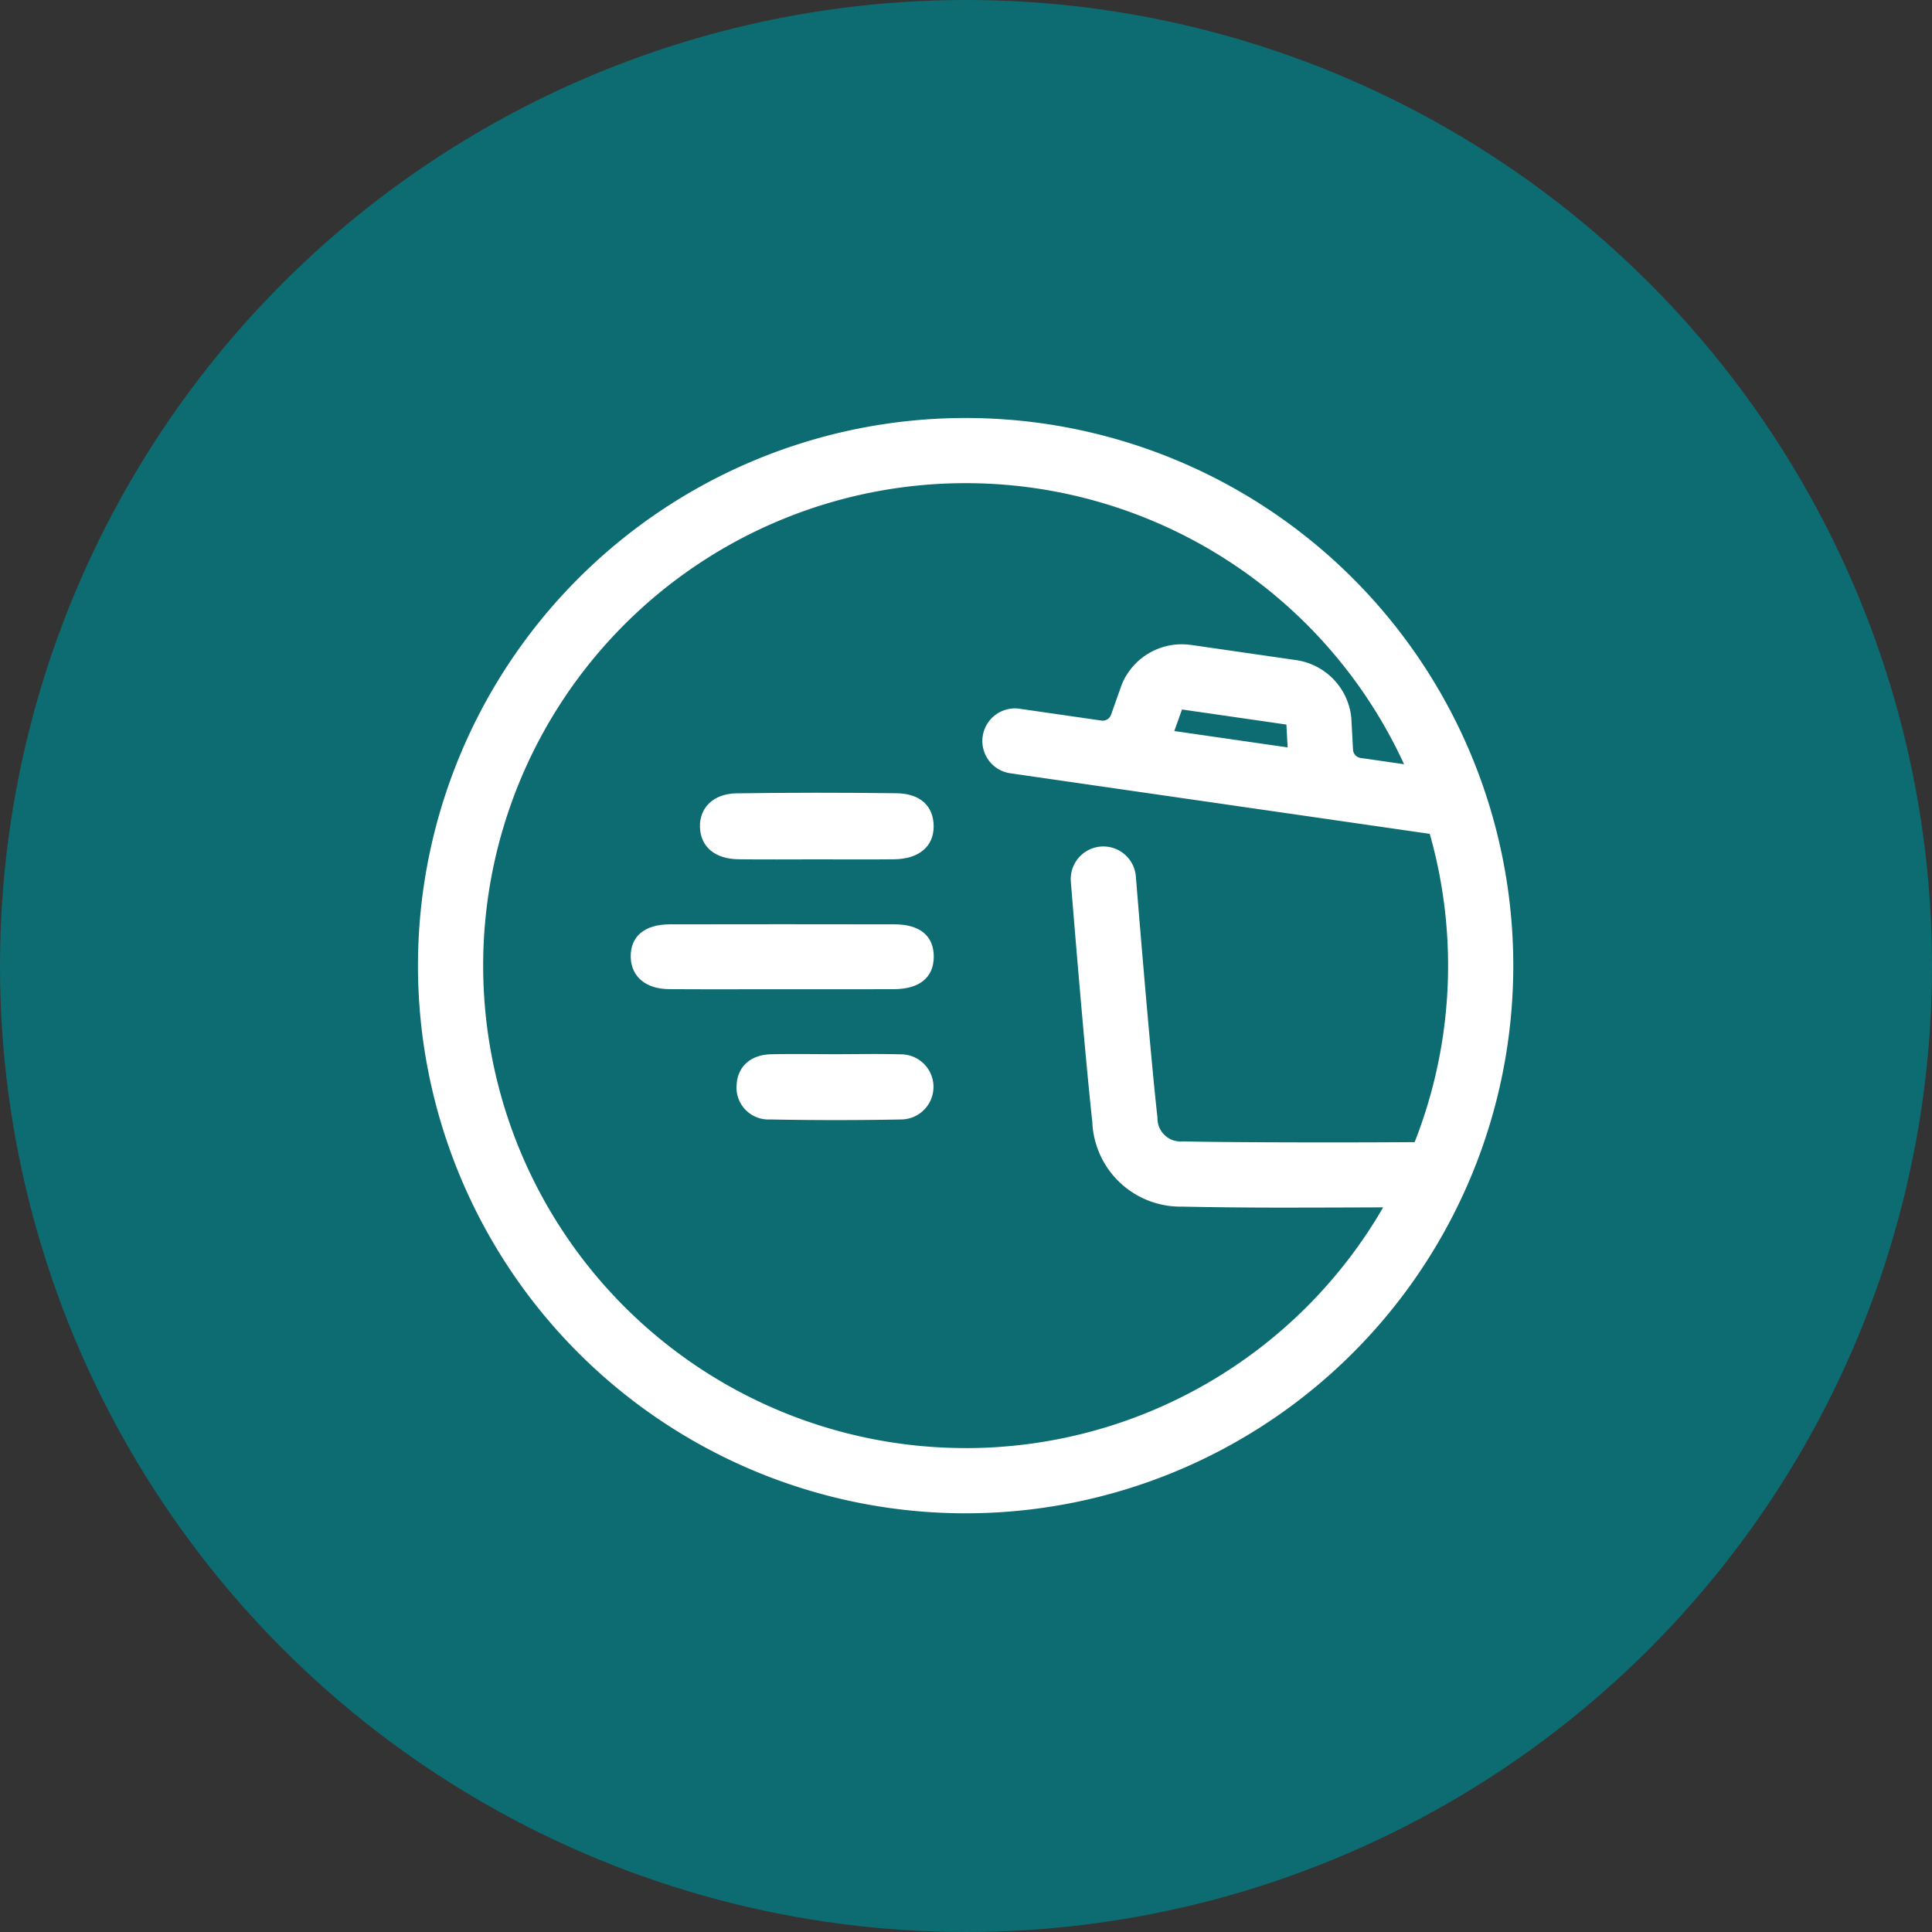 <svg xmlns="http://www.w3.org/2000/svg" width="208" height="208" viewBox="0 0 208 208">
  <rect x="0" y="0" width="208" height="208" fill="#333333" stroke="none"/>
  <g id="Group_44365" data-name="Group 44365" transform="translate(-762 -406)">
    <circle id="Ellipse_52" data-name="Ellipse 52" cx="104" cy="104" r="104" transform="translate(762 406)" fill="#0d6c71"/>
    <g id="Group_44138" data-name="Group 44138" transform="translate(-688.586 -851.107)">
      <path id="Path_45441" data-name="Path 45441" d="M1560.754,1425.577c-4.034,0-8.069.019-12.1-.008-2.51-.017-4.071-1.353-4.122-3.436-.055-2.22,1.465-3.536,4.194-3.541q12.1-.024,24.208,0c2.753,0,4.24,1.268,4.222,3.506-.018,2.219-1.533,3.464-4.294,3.475C1568.824,1425.589,1564.79,1425.577,1560.754,1425.577Z" transform="translate(-26.04 -61.97)" fill="#fff"/>
      <path id="Path_45442" data-name="Path 45442" d="M1572.978,1395.5c-2.794,0-5.588.027-8.381-.009-2.532-.033-4.065-1.344-4.137-3.446-.072-2.084,1.434-3.617,3.934-3.652q8.611-.121,17.226-.009c2.594.032,3.992,1.4,4,3.566s-1.594,3.516-4.265,3.544C1578.566,1395.522,1575.771,1395.5,1572.978,1395.5Z" transform="translate(-34.516 -45.875)" fill="#fff"/>
      <path id="Path_45443" data-name="Path 45443" d="M1579.545,1448.46c2.321,0,4.644-.05,6.963.015a3.506,3.506,0,1,1,.135,7.011q-7.076.138-14.157,0a3.432,3.432,0,0,1-3.6-3.692c.082-1.965,1.474-3.269,3.7-3.326C1574.9,1448.415,1577.224,1448.46,1579.545,1448.46Z" transform="translate(-38.996 -77.858)" fill="#fff"/>
      <path id="Path_45444" data-name="Path 45444" d="M1554.546,1302.108a58.961,58.961,0,1,0,58.961,58.961A58.961,58.961,0,0,0,1554.546,1302.108Zm0,110.9a51.942,51.942,0,1,1,51.942-51.942A51.942,51.942,0,0,1,1554.546,1413.011Z" fill="#fff"/>
      <g id="Group_39918" data-name="Group 39918" transform="translate(1556.407 1326.464)">
        <path id="Path_45445" data-name="Path 45445" d="M1674.961,1367.663l-8.743-1.263a.949.949,0,0,1-.81-.883l-.18-3.348c0-.075-.011-.15-.019-.225a6.979,6.979,0,0,0-5.923-6.077h0l-11.3-1.632-.031,0a6.975,6.975,0,0,0-7.4,4.153c-.03.069-.057.139-.082.211l-1.12,3.158a.948.948,0,0,1-1.027.62l-8.746-1.263a3.51,3.51,0,1,0-1,6.947l8.747,1.264h0l27.894,4.029h0l8.744,1.263a3.51,3.51,0,0,0,1-6.947Zm-27.967-6.48,11.24,1.623.132,2.46-12.2-1.761Z" transform="translate(-1625.561 -1354.157)" fill="#fff"/>
      </g>
      <path id="Path_45446" data-name="Path 45446" d="M1685.207,1432.5c-8.016.086-21.514.068-27.339-.055-.064,0-.129,0-.194,0a2.415,2.415,0,0,1-1.776-.665,2.475,2.475,0,0,1-.786-1.745c0-.1-.008-.21-.021-.314-.841-7.6-2.293-25.618-2.307-25.8a3.509,3.509,0,1,0-7,.563c.059.739,1.458,18.1,2.312,25.872a9.5,9.5,0,0,0,9.705,9.108c3.459.073,7.029.109,10.684.109,2.7,0,11.622-.02,16.717-.06Z" transform="translate(-79.911 -52.453)" fill="#fff"/>
    </g>
  </g>
</svg>
